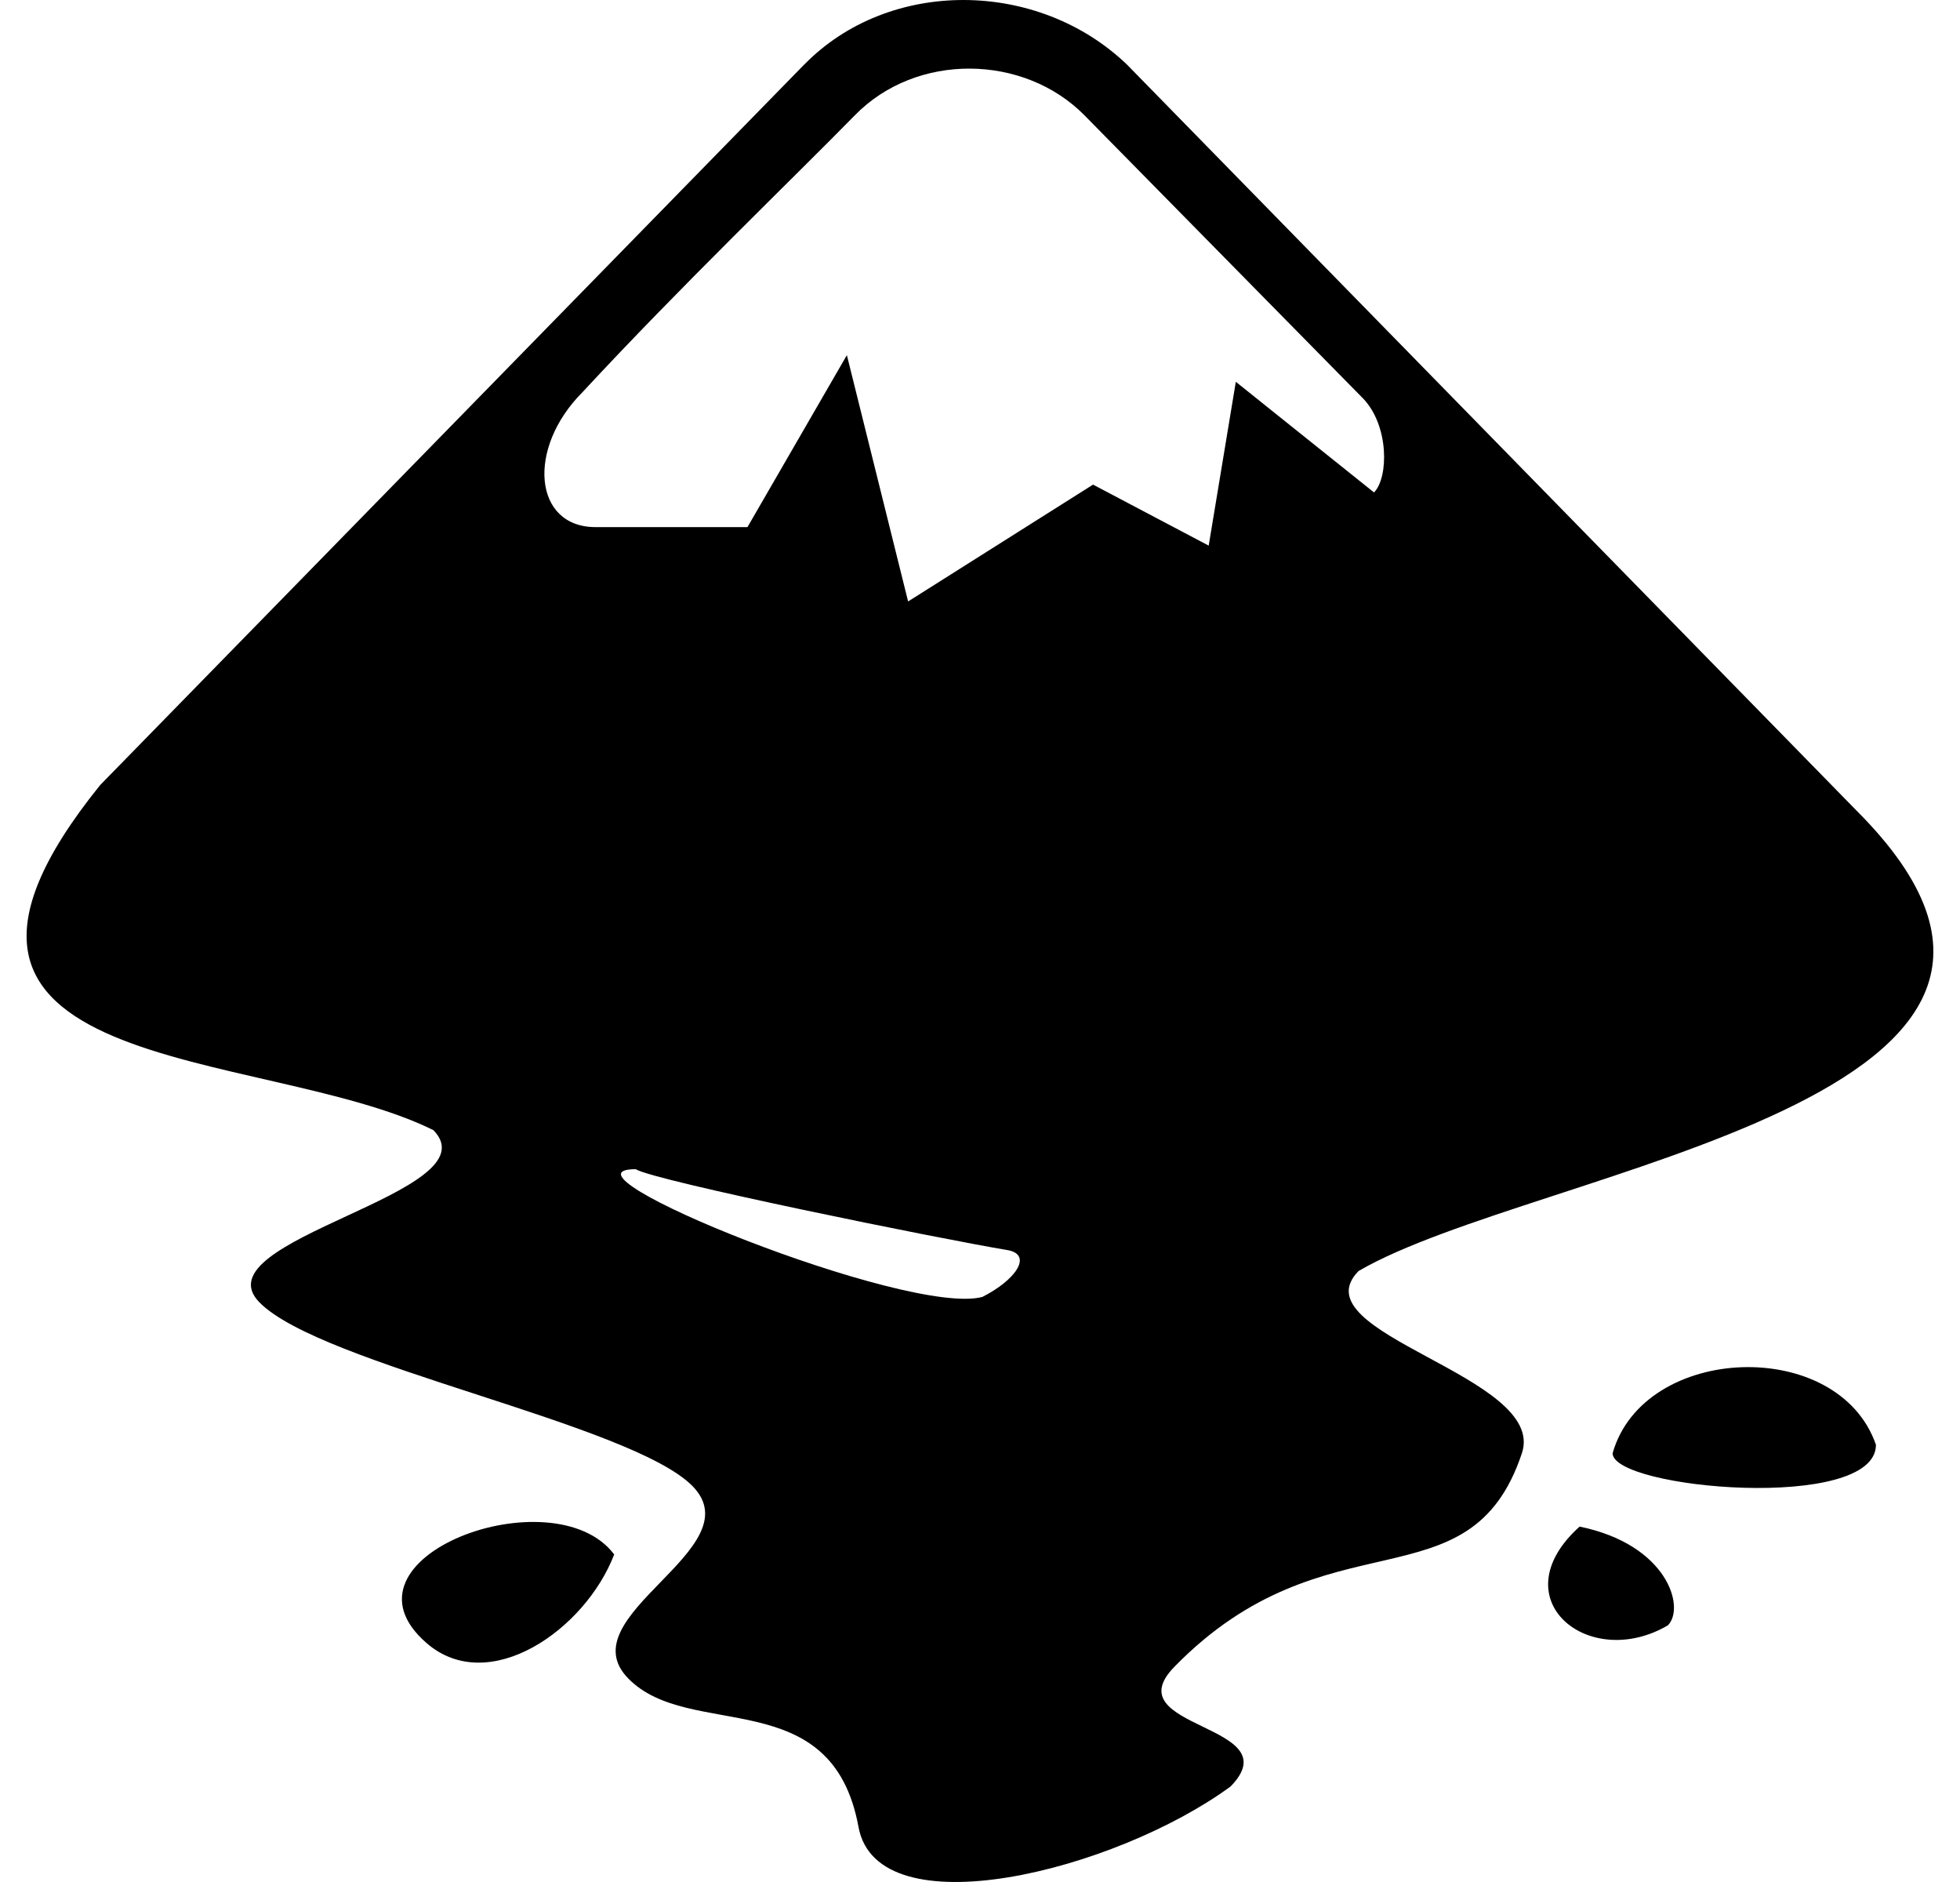 <svg fill="#000000" role="img" viewBox="0 0 25 24" xmlns="http://www.w3.org/2000/svg"><title>Inkscape</title><path d="M8.108 14.91c0.24 0.149 3.869 0.887 4.756 1.034 0.307 0.065 0.089 0.381-0.334 0.595-0.956 0.254-5.591-1.628-4.422-1.629z m5.723-13.441l3.551 3.608c0.337 0.345 0.332 1.011 0.144 1.203l-1.763-1.411-0.346 2.089-1.475-0.778-2.359 1.49-0.781-3.141L9.534 6.722H7.596c-0.79 0-0.883-1.003-0.166-1.721 1.254-1.353 2.692-2.732 3.475-3.532 0.786-0.804 2.155-0.78 2.926 0zM10.257 0.824l-8.979 9.187c-3.033 3.756 2.065 3.32 4.25 4.401 0.784 0.802-3.005 1.393-2.22 2.195 0.783 0.802 4.74 1.544 5.526 2.345 0.783 0.802-1.605 1.652-0.821 2.452 0.783 0.803 2.597 0.043 2.937 1.893 0.241 1.321 3.267 0.567 4.746-0.515 0.784-0.802-1.5-0.727-0.715-1.528 1.949-1.993 3.765-0.724 4.431-2.722 0.329-0.987-2.87-1.521-2.084-2.323 2.256-1.317 10.051-2.175 6.351-5.873L14.375 0.824c-1.138-1.092-3.038-1.105-4.117 0z m10.312 17.708c0 0.456 3.358 0.755 3.359-0.107-0.478-1.384-2.961-1.291-3.359 0.107z m-15.127 2.422c0.794 0.688 2.024-0.171 2.392-1.131-0.77-1.023-3.655 0.037-2.392 1.131z m14.706-1.486c-1.024 0.92 0.116 1.852 1.126 1.259 0.225-0.228-0.006-1.03-1.125-1.259Z"/></svg>